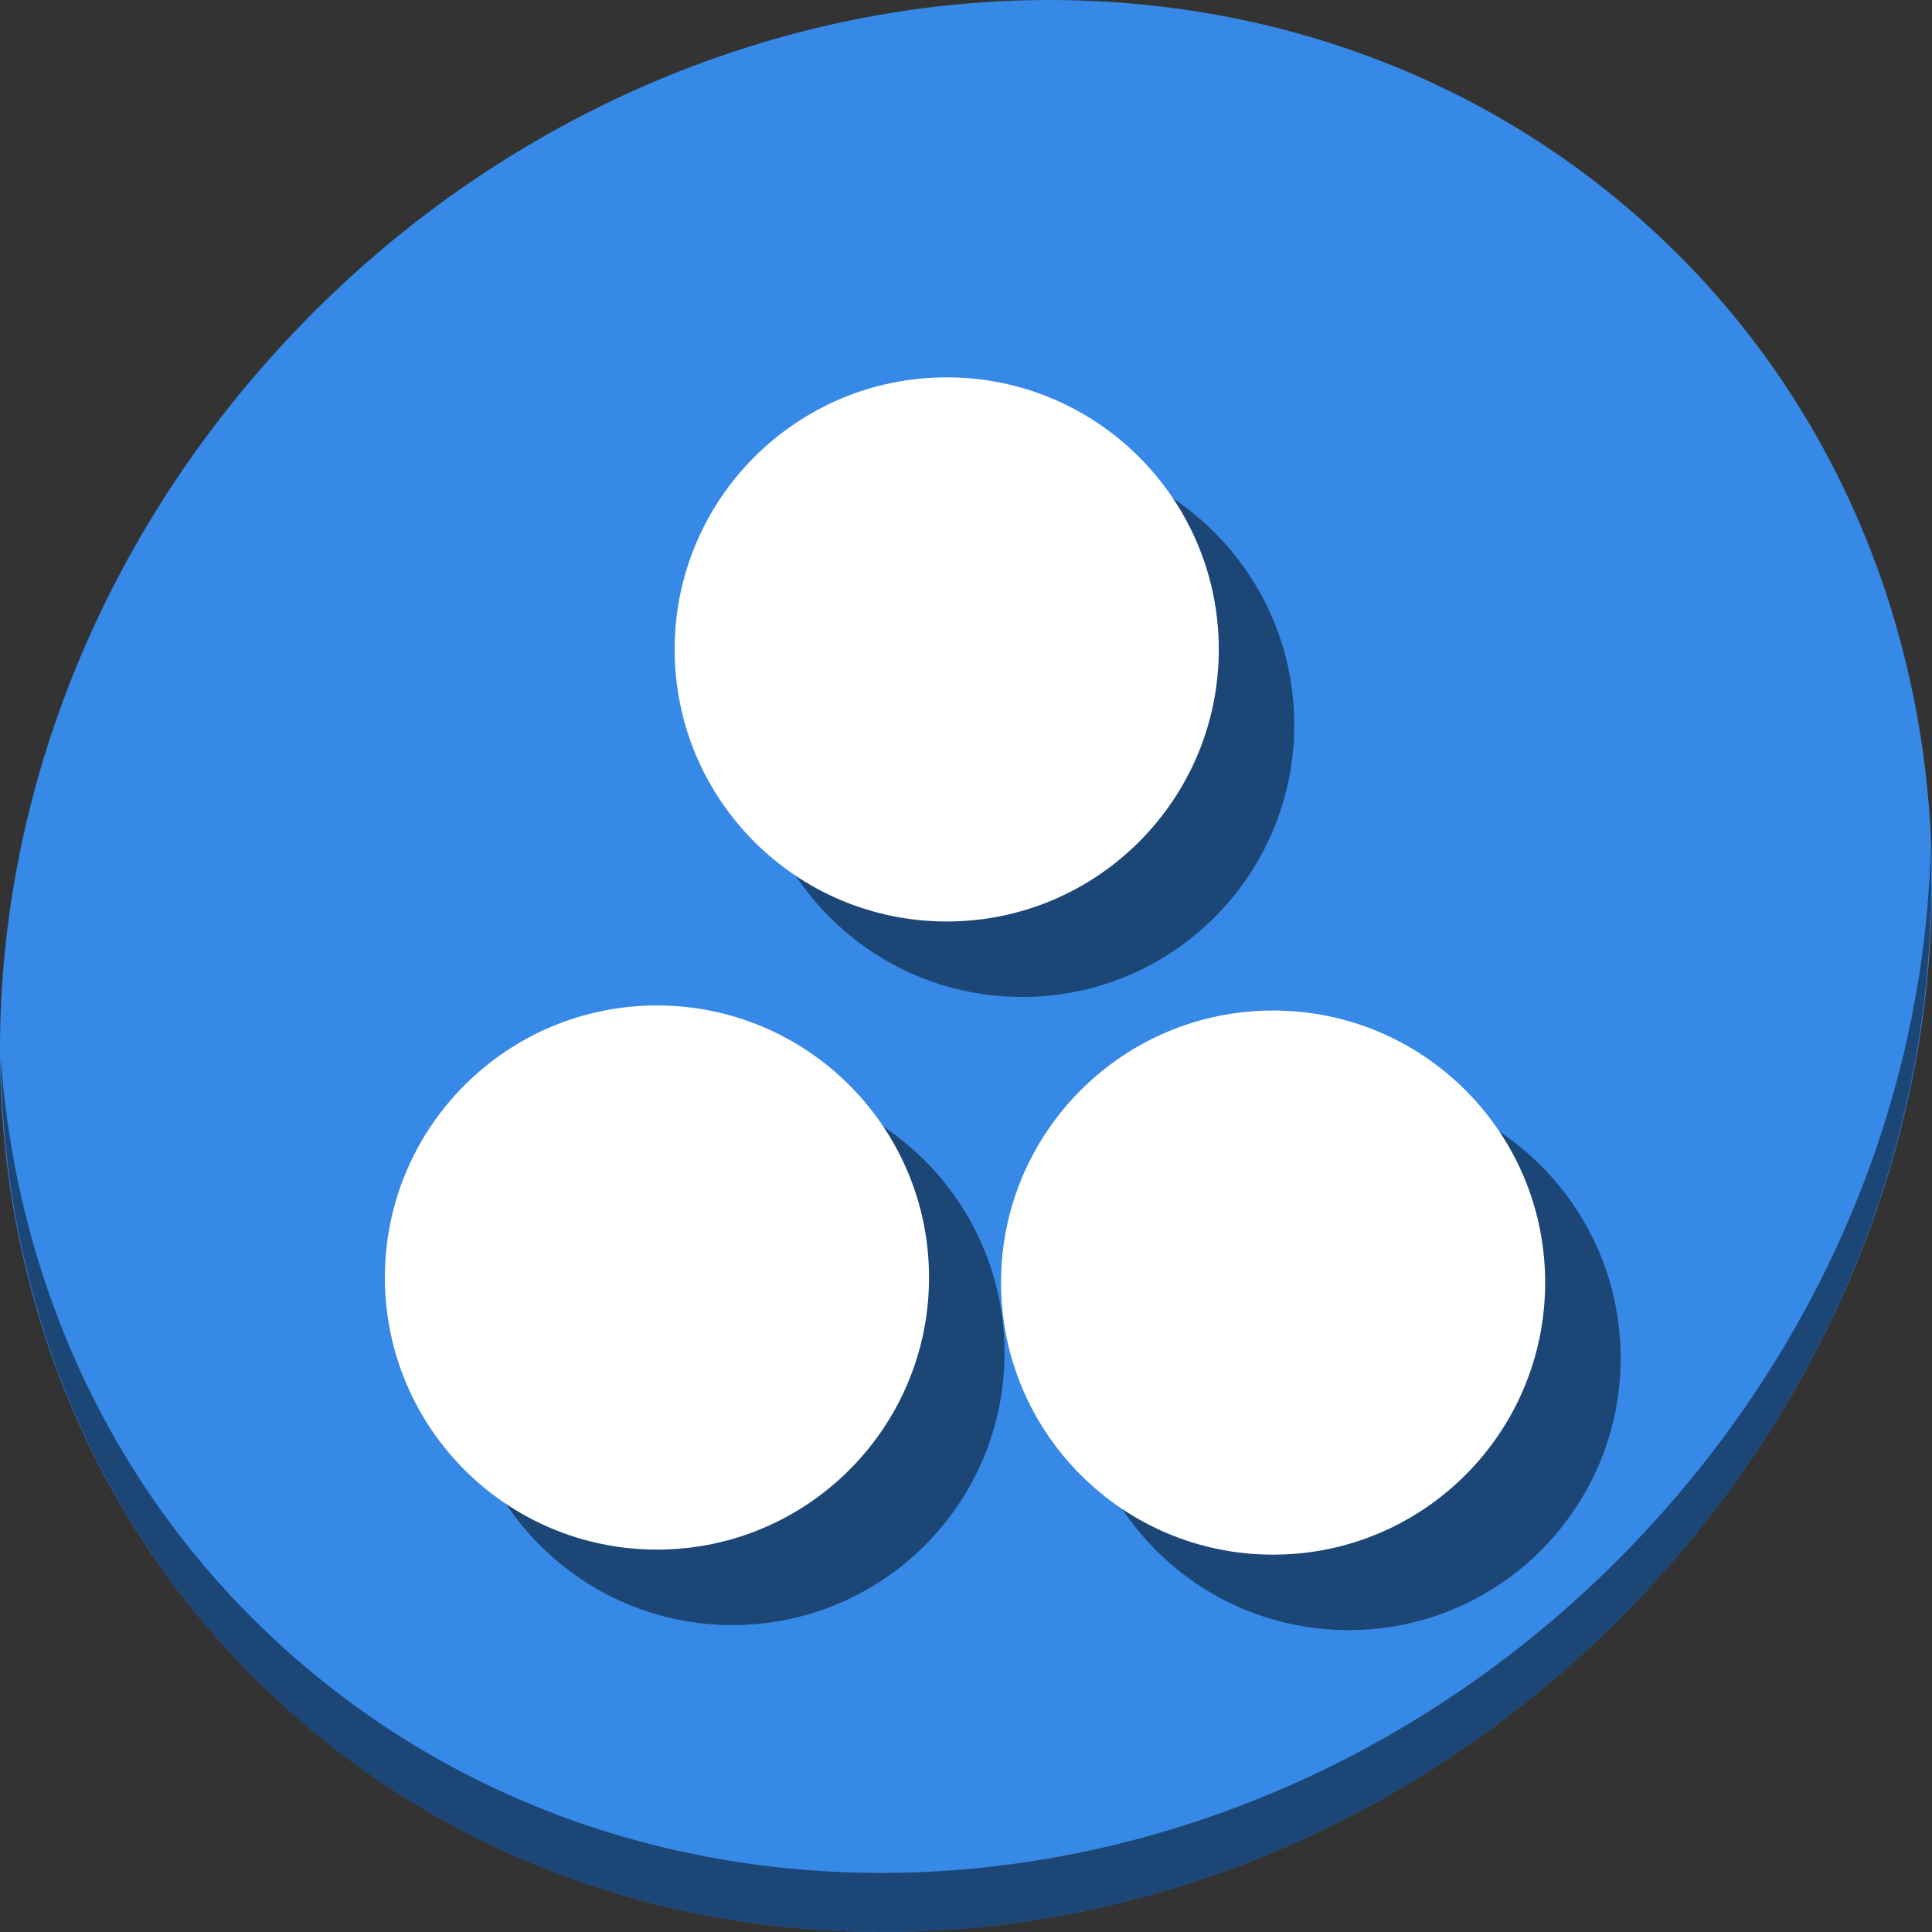 <?xml version="1.0" encoding="UTF-8" standalone="no"?>
<!-- Generator: Adobe Illustrator 19.0.0, SVG Export Plug-In . SVG Version: 6.00 Build 0)  -->

<svg
   xmlns:dc="http://purl.org/dc/elements/1.1/"
   xmlns:cc="http://creativecommons.org/ns#"
   xmlns:rdf="http://www.w3.org/1999/02/22-rdf-syntax-ns#"
   xmlns:svg="http://www.w3.org/2000/svg"
   xmlns="http://www.w3.org/2000/svg"
   xmlns:sodipodi="http://sodipodi.sourceforge.net/DTD/sodipodi-0.dtd"
   xmlns:inkscape="http://www.inkscape.org/namespaces/inkscape"
   version="1.1"
   id="Layer_1"
   x="0px"
   y="0px"
   viewBox="0 0 512 512"
   xml:space="preserve"
   inkscape:version="0.92.2 5c3e80d, 2017-08-06"
   width="512"
   height="512"
   sodipodi:docname="activities.svg"><rect x="0" y="0" width="512" height="512" fill="#333333" stroke="none"/><defs
     id="defs55" /><sodipodi:namedview
     pagecolor="#ffffff"
     bordercolor="#666666"
     borderopacity="1"
     objecttolerance="10"
     gridtolerance="10"
     guidetolerance="10"
     inkscape:pageopacity="0"
     inkscape:pageshadow="2"
     inkscape:window-width="1366"
     inkscape:window-height="717"
     id="namedview53"
     showgrid="false"
     inkscape:zoom="0.37165185"
     inkscape:cx="564.26882"
     inkscape:cy="156.00918"
     inkscape:window-x="0"
     inkscape:window-y="24"
     inkscape:window-maximized="1"
     inkscape:current-layer="Layer_1"
     units="px" /><g
     id="g23"
     transform="translate(0,550.767)" /><g
     id="g25"
     transform="translate(0,550.767)" /><g
     id="g27"
     transform="translate(0,550.767)" /><g
     id="g29"
     transform="translate(0,550.767)" /><g
     id="g31"
     transform="translate(0,550.767)" /><g
     id="g33"
     transform="translate(0,550.767)" /><g
     id="g35"
     transform="translate(0,550.767)" /><g
     id="g37"
     transform="translate(0,550.767)" /><g
     id="g39"
     transform="translate(0,550.767)" /><g
     id="g41"
     transform="translate(0,550.767)" /><g
     id="g43"
     transform="translate(0,550.767)" /><g
     id="g45"
     transform="translate(0,550.767)" /><g
     id="g47"
     transform="translate(0,550.767)" /><g
     id="g49"
     transform="translate(0,550.767)" /><g
     id="g51"
     transform="translate(0,550.767)" /><g
     id="g874"><path
       style="fill:#3689e6;fill-opacity:1;stroke-width:11.11"
       inkscape:connector-curvature="0"
       d="M 432.913,56.474 C 535.106,145.049 538.74,306.174 441.03,416.373 343.32,526.572 181.28,544.101 79.087,455.526 -23.106,366.951 -26.74,205.826 70.97,95.627 168.68,-14.572 330.72,-32.101 432.913,56.474 Z"
       id="path27" /><path
       style="opacity:1;fill:#000000;fill-opacity:0.49;stroke-width:11.11"
       inkscape:connector-curvature="0"
       d="M 511.636,224.904 C 510.084,286.215 486.474,349.058 440.669,400.718 342.959,510.917 180.919,528.446 78.726,439.871 30.827,398.356 4.497,340.923 0.194,280.229 0.799,346.585 27.117,410.482 79.079,455.519 181.272,544.094 343.32,526.556 441.022,416.366 490.727,360.308 514.027,291.075 511.636,224.904 Z"
       id="path51" /><g
       style="fill:#000000;fill-opacity:0.49"
       transform="translate(20,20)"
       id="g54"><circle
         r="72.102"
         cy="172.102"
         cx="250.889"
         id="circle48"
         style="opacity:1;fill:#000000;fill-opacity:0.49;stroke:none;stroke-width:1.055;stroke-linecap:round;stroke-miterlimit:4;stroke-dasharray:none;stroke-opacity:1" /><circle
         r="72.102"
         cy="338.559"
         cx="174.102"
         id="circle50"
         style="opacity:1;fill:#000000;fill-opacity:0.49;stroke:none;stroke-width:1.055;stroke-linecap:round;stroke-miterlimit:4;stroke-dasharray:none;stroke-opacity:1" /><circle
         r="72.102"
         cy="339.898"
         cx="337.383"
         id="circle52"
         style="opacity:1;fill:#000000;fill-opacity:0.49;stroke:none;stroke-width:1.055;stroke-linecap:round;stroke-miterlimit:4;stroke-dasharray:none;stroke-opacity:1" /></g><g
       id="g46"><circle
         style="opacity:1;fill:#ffffff;fill-opacity:1;stroke:none;stroke-width:1.055;stroke-linecap:round;stroke-miterlimit:4;stroke-dasharray:none;stroke-opacity:1"
         id="path4172"
         cx="250.889"
         cy="172.102"
         r="72.102" /><circle
         style="opacity:1;fill:#ffffff;fill-opacity:1;stroke:none;stroke-width:1.055;stroke-linecap:round;stroke-miterlimit:4;stroke-dasharray:none;stroke-opacity:1"
         id="path4172-3"
         cx="174.102"
         cy="338.559"
         r="72.102" /><circle
         style="opacity:1;fill:#ffffff;fill-opacity:1;stroke:none;stroke-width:1.055;stroke-linecap:round;stroke-miterlimit:4;stroke-dasharray:none;stroke-opacity:1"
         id="path4172-6"
         cx="337.383"
         cy="339.898"
         r="72.102" /></g></g></svg>